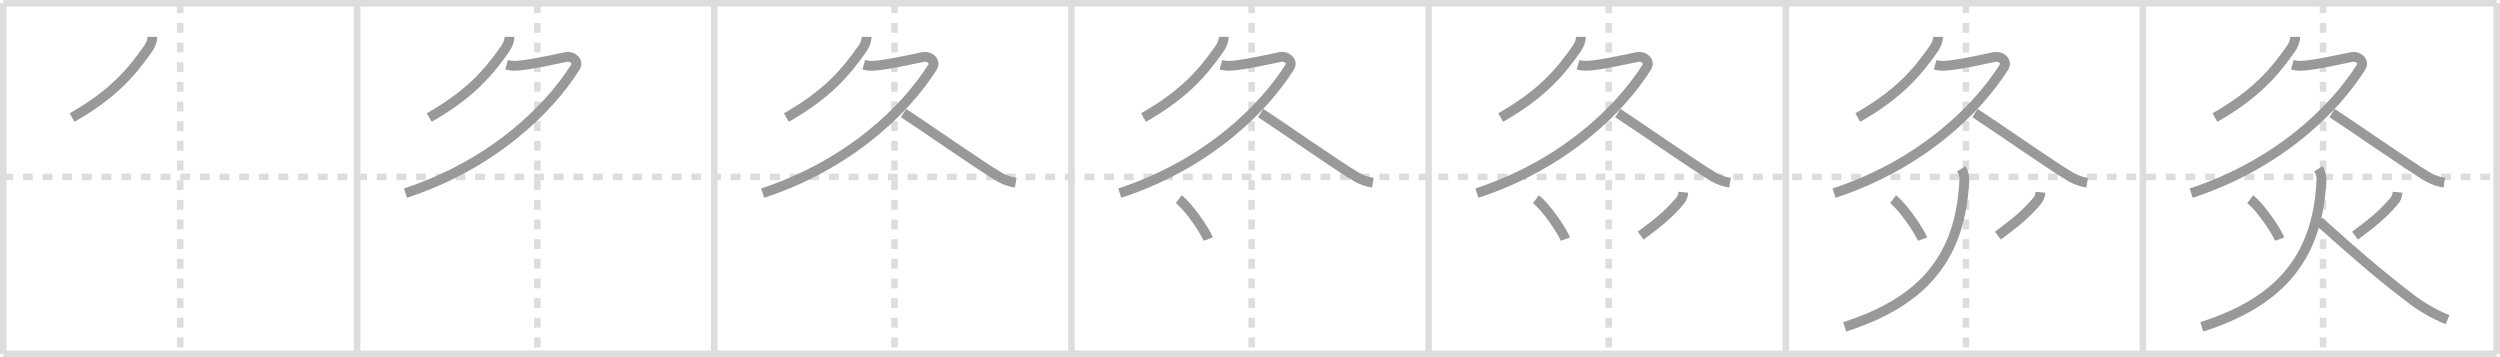 <svg width="763px" height="109px" viewBox="0 0 763 109" xmlns="http://www.w3.org/2000/svg" xmlns:xlink="http://www.w3.org/1999/xlink" xml:space="preserve" version="1.1" baseProfile="full">
<line x1="1" y1="1" x2="762" y2="1" style="stroke:#ddd;stroke-width:2"></line>
<line x1="1" y1="1" x2="1" y2="108" style="stroke:#ddd;stroke-width:2"></line>
<line x1="1" y1="108" x2="762" y2="108" style="stroke:#ddd;stroke-width:2"></line>
<line x1="762" y1="1" x2="762" y2="108" style="stroke:#ddd;stroke-width:2"></line>
<line x1="109" y1="1" x2="109" y2="108" style="stroke:#ddd;stroke-width:2"></line>
<line x1="218" y1="1" x2="218" y2="108" style="stroke:#ddd;stroke-width:2"></line>
<line x1="327" y1="1" x2="327" y2="108" style="stroke:#ddd;stroke-width:2"></line>
<line x1="436" y1="1" x2="436" y2="108" style="stroke:#ddd;stroke-width:2"></line>
<line x1="545" y1="1" x2="545" y2="108" style="stroke:#ddd;stroke-width:2"></line>
<line x1="654" y1="1" x2="654" y2="108" style="stroke:#ddd;stroke-width:2"></line>
<line x1="1" y1="54" x2="762" y2="54" style="stroke:#ddd;stroke-width:2;stroke-dasharray:3 3"></line>
<line x1="55" y1="1" x2="55" y2="108" style="stroke:#ddd;stroke-width:2;stroke-dasharray:3 3"></line>
<line x1="164" y1="1" x2="164" y2="108" style="stroke:#ddd;stroke-width:2;stroke-dasharray:3 3"></line>
<line x1="273" y1="1" x2="273" y2="108" style="stroke:#ddd;stroke-width:2;stroke-dasharray:3 3"></line>
<line x1="382" y1="1" x2="382" y2="108" style="stroke:#ddd;stroke-width:2;stroke-dasharray:3 3"></line>
<line x1="491" y1="1" x2="491" y2="108" style="stroke:#ddd;stroke-width:2;stroke-dasharray:3 3"></line>
<line x1="600" y1="1" x2="600" y2="108" style="stroke:#ddd;stroke-width:2;stroke-dasharray:3 3"></line>
<line x1="709" y1="1" x2="709" y2="108" style="stroke:#ddd;stroke-width:2;stroke-dasharray:3 3"></line>
<path d="M46.49,11.25c0,1.25-0.56,2.56-1.26,3.57C40.12,22.12,34.5,28.75,22.0,35.87" style="fill:none;stroke:#999;stroke-width:3"></path>

<path d="M155.49,11.25c0,1.25-0.56,2.56-1.26,3.57C149.12,22.12,143.5,28.75,131.0,35.87" style="fill:none;stroke:#999;stroke-width:3"></path>
<path d="M154.62,19.75c1.75,0.5,3.01,0.37,5,0.12c4.36-0.54,9.67-1.8,13.15-2.48c1.89-0.37,3.96,1.3,2.83,3.1c-8.1,12.88-25.35,29.75-51.85,38.45" style="fill:none;stroke:#999;stroke-width:3"></path>

<path d="M264.49,11.25c0,1.25-0.56,2.56-1.26,3.57C258.12,22.12,252.5,28.75,240.0,35.87" style="fill:none;stroke:#999;stroke-width:3"></path>
<path d="M263.62,19.75c1.75,0.5,3.01,0.37,5,0.12c4.36-0.54,9.67-1.8,13.15-2.48c1.89-0.37,3.96,1.3,2.83,3.1c-8.1,12.88-25.35,29.75-51.85,38.45" style="fill:none;stroke:#999;stroke-width:3"></path>
<path d="M275.75,34.5c4.72,3.01,24.16,16.58,29.29,19.53c1.74,1,3.23,1.43,4.96,1.72" style="fill:none;stroke:#999;stroke-width:3"></path>

<path d="M373.49,11.25c0,1.25-0.56,2.56-1.26,3.57C367.12,22.12,361.5,28.75,349.0,35.87" style="fill:none;stroke:#999;stroke-width:3"></path>
<path d="M372.62,19.75c1.75,0.5,3.01,0.37,5,0.12c4.36-0.54,9.67-1.8,13.15-2.48c1.89-0.37,3.96,1.3,2.83,3.1c-8.1,12.88-25.35,29.75-51.85,38.45" style="fill:none;stroke:#999;stroke-width:3"></path>
<path d="M384.75,34.5c4.72,3.01,24.16,16.58,29.29,19.53c1.74,1,3.23,1.43,4.96,1.72" style="fill:none;stroke:#999;stroke-width:3"></path>
<path d="M359.75,60.8c3.09,2.33,8.16,9.85,9,12.18" style="fill:none;stroke:#999;stroke-width:3"></path>

<path d="M482.49,11.25c0,1.25-0.56,2.56-1.26,3.57C476.12,22.12,470.5,28.75,458.0,35.87" style="fill:none;stroke:#999;stroke-width:3"></path>
<path d="M481.62,19.75c1.75,0.5,3.01,0.37,5,0.12c4.36-0.54,9.67-1.8,13.15-2.48c1.89-0.37,3.96,1.3,2.83,3.1c-8.1,12.88-25.35,29.75-51.85,38.45" style="fill:none;stroke:#999;stroke-width:3"></path>
<path d="M493.75,34.5c4.72,3.01,24.16,16.58,29.29,19.53c1.74,1,3.23,1.43,4.96,1.72" style="fill:none;stroke:#999;stroke-width:3"></path>
<path d="M468.75,60.8c3.09,2.33,8.16,9.85,9,12.18" style="fill:none;stroke:#999;stroke-width:3"></path>
<path d="M513.75,58.67c-0.12,1.21-0.41,1.96-1.25,2.92C508.88,65.75,506.0,68,500.75,71.92" style="fill:none;stroke:#999;stroke-width:3"></path>

<path d="M591.49,11.25c0,1.25-0.56,2.56-1.26,3.57C585.12,22.12,579.5,28.75,567.0,35.87" style="fill:none;stroke:#999;stroke-width:3"></path>
<path d="M590.62,19.75c1.75,0.5,3.01,0.37,5,0.12c4.36-0.54,9.67-1.8,13.15-2.48c1.89-0.37,3.96,1.3,2.83,3.1c-8.1,12.88-25.35,29.75-51.85,38.45" style="fill:none;stroke:#999;stroke-width:3"></path>
<path d="M602.75,34.5c4.72,3.01,24.16,16.58,29.29,19.53c1.74,1,3.23,1.43,4.96,1.72" style="fill:none;stroke:#999;stroke-width:3"></path>
<path d="M577.75,60.8c3.09,2.33,8.16,9.85,9,12.18" style="fill:none;stroke:#999;stroke-width:3"></path>
<path d="M622.75,58.67c-0.12,1.21-0.41,1.96-1.25,2.92C617.88,65.75,615.0,68,609.75,71.92" style="fill:none;stroke:#999;stroke-width:3"></path>
<path d="M598.59,51.5c0.78,1.25,0.96,2.38,0.91,3.5C598.38,80.5,584.75,92.75,563.0,99.75" style="fill:none;stroke:#999;stroke-width:3"></path>

<path d="M700.49,11.25c0,1.25-0.56,2.56-1.26,3.57C694.12,22.12,688.5,28.75,676.0,35.87" style="fill:none;stroke:#999;stroke-width:3"></path>
<path d="M699.62,19.75c1.75,0.5,3.01,0.37,5,0.12c4.36-0.54,9.67-1.8,13.15-2.48c1.89-0.37,3.96,1.3,2.83,3.1c-8.1,12.88-25.35,29.75-51.85,38.45" style="fill:none;stroke:#999;stroke-width:3"></path>
<path d="M711.75,34.5c4.72,3.01,24.16,16.58,29.29,19.53c1.74,1,3.23,1.43,4.96,1.72" style="fill:none;stroke:#999;stroke-width:3"></path>
<path d="M686.75,60.8c3.09,2.33,8.16,9.85,9,12.18" style="fill:none;stroke:#999;stroke-width:3"></path>
<path d="M731.75,58.67c-0.12,1.21-0.41,1.96-1.25,2.92C726.88,65.75,724.0,68,718.75,71.92" style="fill:none;stroke:#999;stroke-width:3"></path>
<path d="M707.59,51.5c0.78,1.25,0.96,2.38,0.91,3.5C707.38,80.5,693.75,92.75,672.0,99.75" style="fill:none;stroke:#999;stroke-width:3"></path>
<path d="M707.75,67.53C719.0,77.62,726.25,83.88,735.06,90.6c3.65,2.89,7.63,5.22,11.94,6.98" style="fill:none;stroke:#999;stroke-width:3"></path>

</svg>